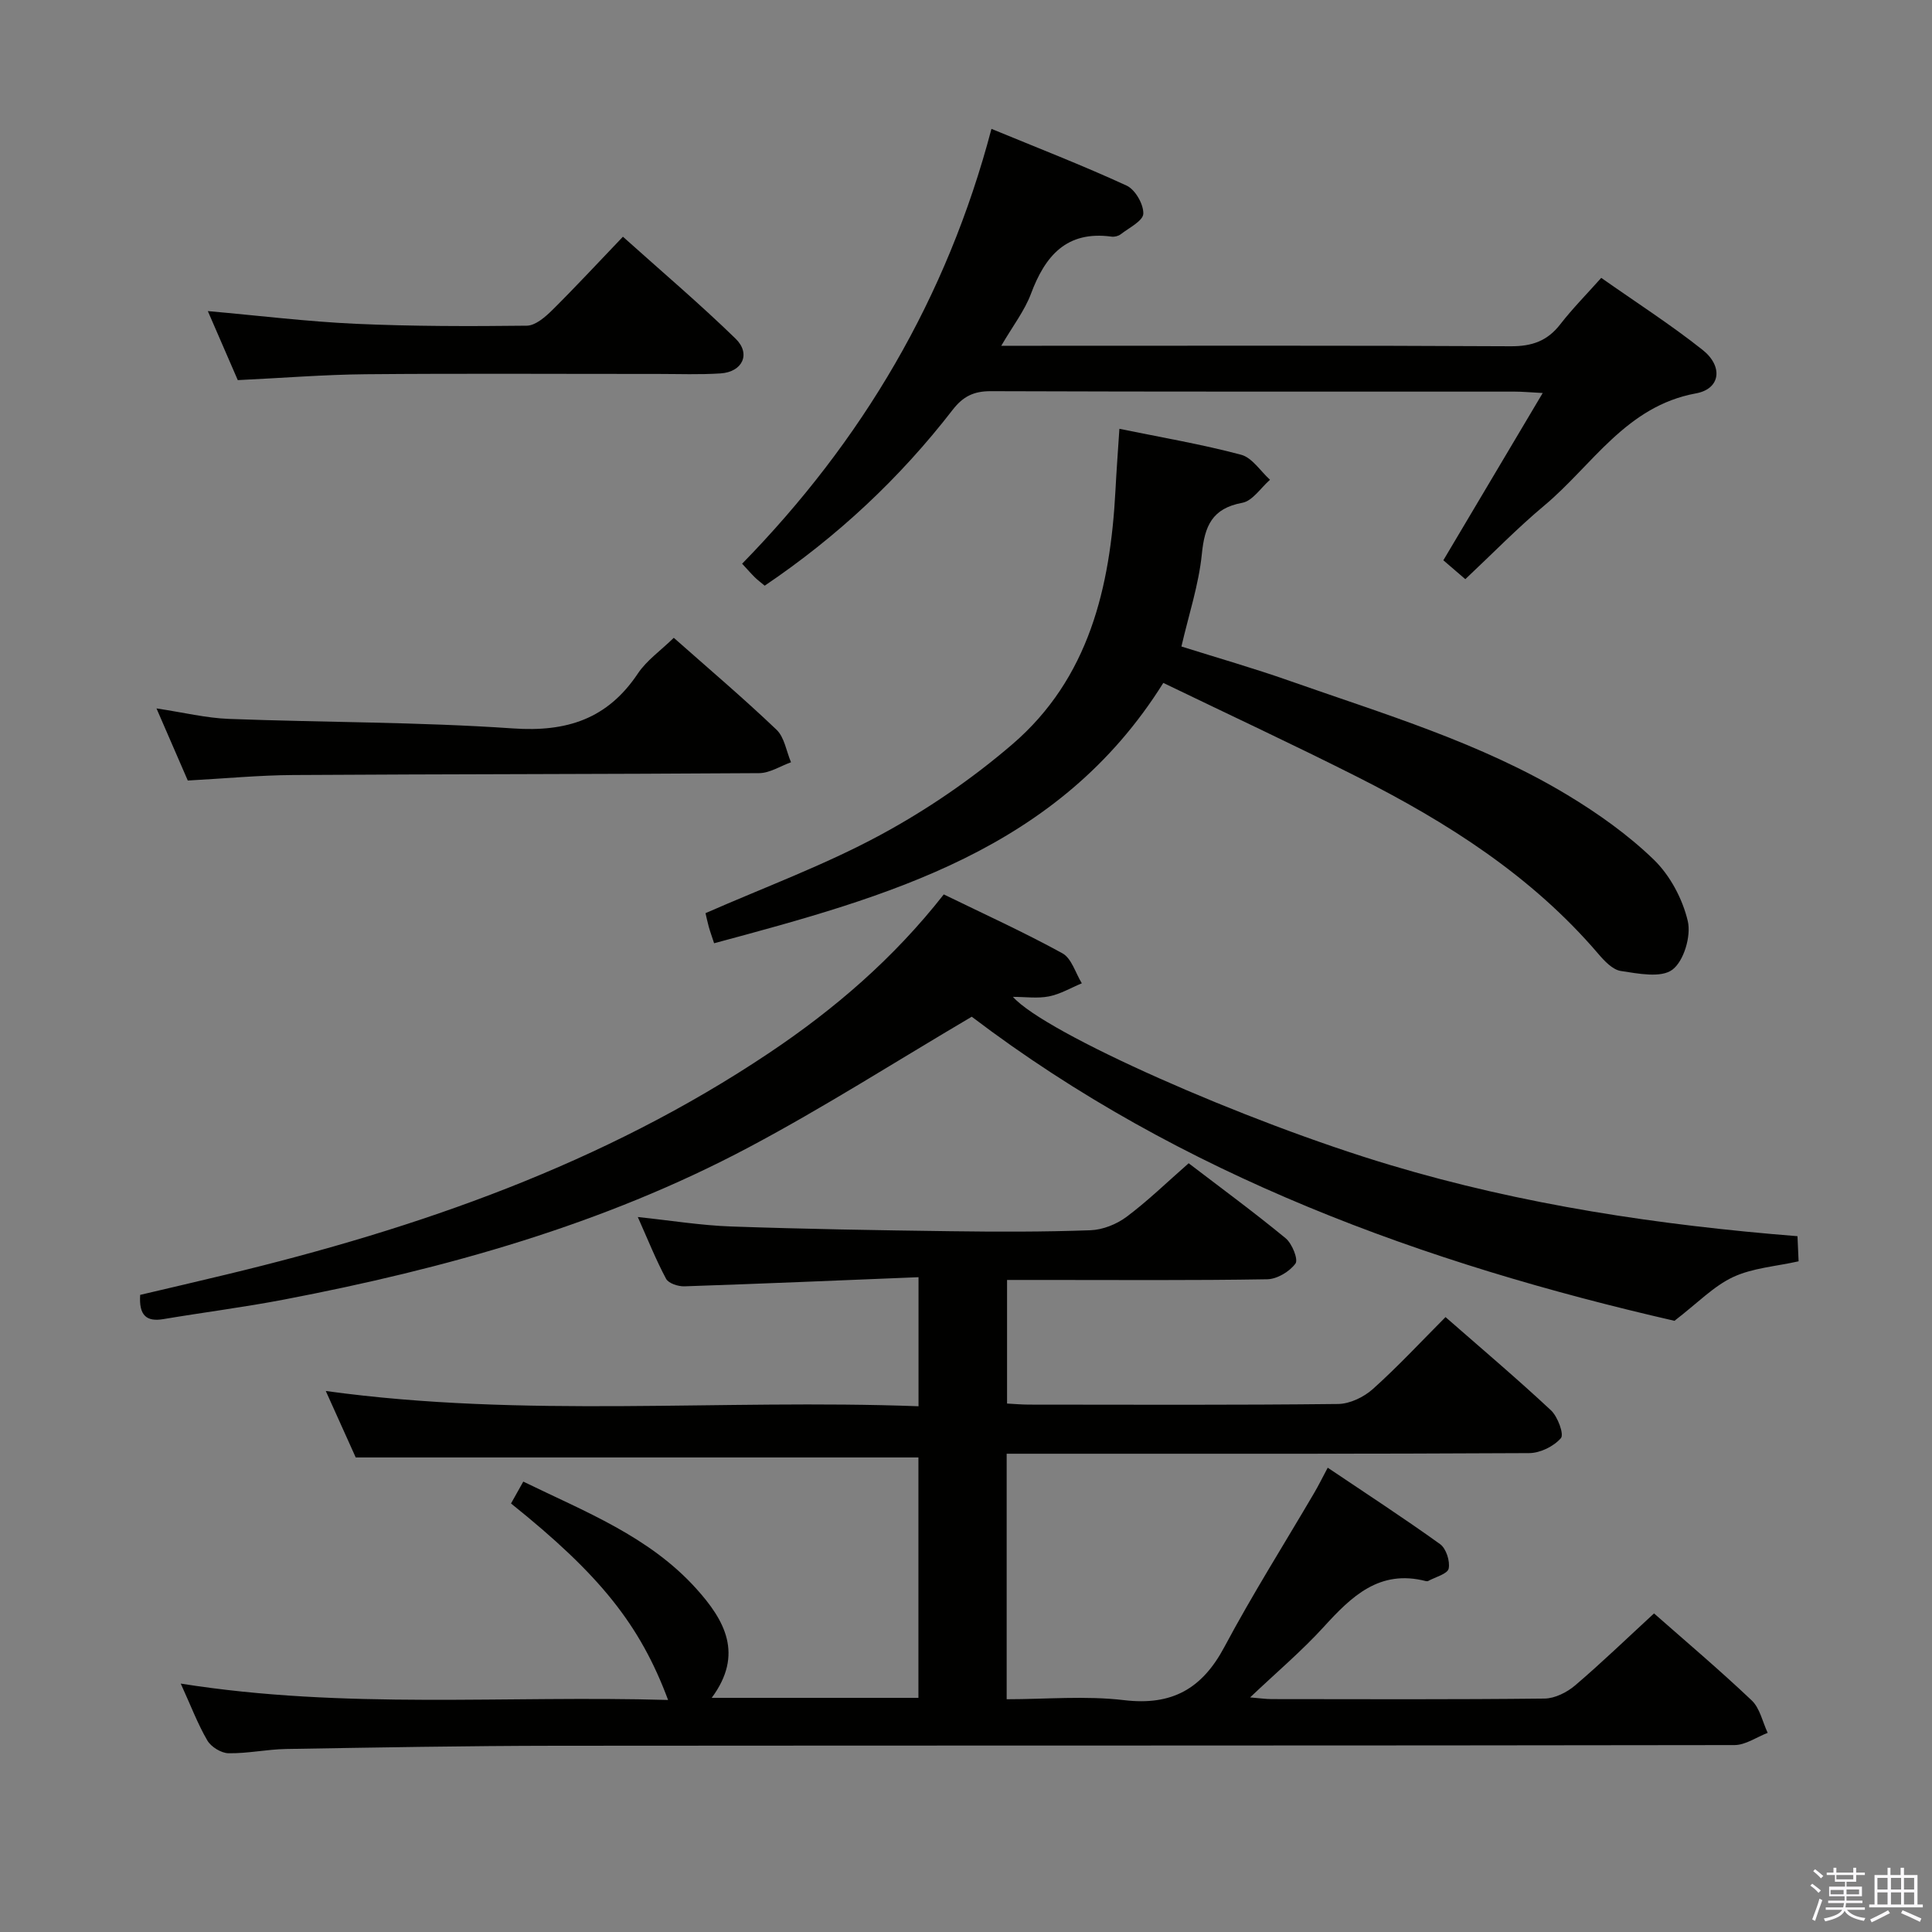 <svg enable-background="new 0 0 400 400" viewBox="0 0 400 400" xmlns="http://www.w3.org/2000/svg"><rect x="0" y="0" width="400" height="400" fill="#808080" stroke="none"/><path d="m374.8 390.4.4-.4c.7.5 1.3 1 1.8 1.4l-.5.5c-.5-.6-1.1-1.1-1.7-1.5zm1 7.3-.6-.3c.5-1.4 1.1-2.8 1.5-4.3.2.1.4.2.6.3-.5 1.3-1 2.8-1.5 4.3zm-.4-10.3.4-.4c.4.3 1 .8 1.7 1.4l-.5.5c-.4-.5-1-1-1.6-1.5zm2.5.3h1.7v-1h.6v1h3.5v-1h.6v1h1.8v.5h-1.8v1.4h-2v1h3.2v2h-3.2v.9h3.3v.5h-3.4c0 .3-.1.6-.1.9h4v.5h-3.7c.7.9 1.9 1.5 3.8 1.7-.1.2-.2.4-.3.6-2.1-.4-3.5-1.1-4-2.1-.4 1-1.8 1.7-4 2.2-.1-.2-.2-.4-.3-.6 2.1-.4 3.4-1 3.8-1.8h-3.4v-.5h3.6c.1-.3.1-.6.2-.9h-3.3v-.5h3.4c0-.3 0-.6 0-.9h-3.2v-2h3.3v-1h-2.1v-1.4h-1.7v-.5zm1.1 3.5v1h2.7c0-.3 0-.4 0-.4 0-.2 0-.2 0-.2 0-.1 0-.2 0-.3h-2.7zm1.2-3v.9h3.5v-.9zm4.7 3h-2.6v.6.4h2.6z" fill="#fbfafc"/><path d="m393.6 386.7h.6v1.5h2.8v6.1h1.1v.6h-11.1v-.6h1.1v-6.1h2.7v-1.5h.6v1.5h2.1v-1.5zm-2.7 8.8.4.6c-1.2.6-2.5 1.3-3.8 1.9-.1-.2-.2-.4-.3-.6 1.2-.6 2.5-1.2 3.7-1.9zm-2.2-6.7v2.4h2.1v-2.4zm0 3v2.5h2.1v-2.5zm2.8-3v2.4h2.1v-2.4zm0 3v2.5h2.1v-2.5zm6 6.1c-1.4-.7-2.7-1.3-3.9-1.8l.3-.6c1.5.6 2.7 1.2 3.9 1.7zm-1.2-9.1h-2.1v2.4h2.1zm-2.1 3v2.5h2.1v-2.5z" fill="#fbfafc"/><g fill="#010100"><path d="m342.45 334.04c6.35 5.6 13.47 11.61 20.22 18.01 1.7 1.61 2.24 4.44 3.31 6.72-2.3.88-4.59 2.53-6.89 2.53-81.31.13-162.63.07-243.94.14-18.65.02-37.29.36-55.93.67-3.98.07-7.95.95-11.92.88-1.51-.03-3.59-1.31-4.37-2.64-1.99-3.4-3.39-7.14-5.51-11.78 34.06 5.41 67.43 2.41 100.9 3.39-5.81-15.57-14.1-25.92-32.52-40.68.75-1.34 1.52-2.73 2.54-4.53 12.81 6.25 26.05 11.34 35.79 22.14 5.91 6.55 9.91 13.6 3.22 22.63h42.8c0-16.66 0-33.36 0-49.77-38.7 0-77.27 0-116.5 0-1.77-3.93-3.86-8.56-6.2-13.76 41.16 5.67 81.76 1.63 122.72 3.16 0-8.97 0-17.34 0-26.72-16.29.66-32.38 1.35-48.48 1.89-1.28.04-3.27-.61-3.78-1.55-2.1-3.92-3.76-8.08-5.86-12.8 6.89.73 13.09 1.74 19.31 1.96 15.13.53 30.27.78 45.41.98 9.66.13 19.33.15 28.99-.2 2.54-.09 5.41-1.23 7.47-2.77 4.38-3.27 8.33-7.12 12.87-11.1 6.75 5.16 13.56 10.16 20.07 15.52 1.34 1.1 2.67 4.41 2.04 5.25-1.23 1.67-3.81 3.22-5.86 3.25-15.49.26-30.99.14-46.49.14-2.32 0-4.65 0-7.36 0v25.59c1.4.07 2.98.22 4.56.22 21.33.02 42.66.11 63.98-.13 2.44-.03 5.33-1.42 7.2-3.1 5.18-4.64 9.93-9.76 15.04-14.89 7.43 6.5 14.78 12.72 21.82 19.29 1.41 1.31 2.76 4.98 2.07 5.77-1.47 1.7-4.28 3.09-6.56 3.1-33.99.19-67.98.13-101.97.13-1.97 0-3.94 0-6.22 0v50.83c8.14 0 16.33-.76 24.32.19 9.93 1.18 16.15-2.37 20.76-11.02 5.78-10.84 12.36-21.26 18.58-31.87.91-1.55 1.7-3.16 2.81-5.24 7.97 5.37 15.75 10.42 23.27 15.83 1.25.9 2.09 3.53 1.77 5.06-.24 1.11-2.73 1.74-4.23 2.56-.13.07-.34.07-.49.03-9.61-2.48-15.39 3.17-21.16 9.5-4.54 4.98-9.74 9.37-15.23 14.58 1.98.16 3.22.35 4.46.35 18.83.02 37.66.1 56.48-.11 2.15-.02 4.66-1.28 6.36-2.73 5.5-4.69 10.75-9.76 16.33-14.9z"/><path d="m372.15 255.94c.09 2.03.16 3.64.23 5.2-4.72 1.06-9.51 1.37-13.56 3.26-4.04 1.89-7.33 5.36-12.14 9.06-51.55-11.82-102.14-30.03-145.49-62.96-15.78 9.3-30.64 18.8-46.16 27.04-30.18 16.03-62.77 25.11-96.17 31.51-8.3 1.59-16.7 2.66-25.05 4.06-3.46.58-5.07-.73-4.79-5.02 5.78-1.36 11.83-2.76 17.87-4.22 39.81-9.57 78.09-22.91 112.41-45.91 13.49-9.04 25.7-19.52 36.1-32.78 8.31 4.05 16.6 7.82 24.56 12.19 1.9 1.04 2.71 4.09 4.02 6.21-2.26.94-4.44 2.24-6.79 2.71s-4.88.1-7.47.1c6.64 7.5 47.95 25.8 78.12 34.82 27.44 8.23 55.6 12.44 84.31 14.73z"/><path d="m231.76 88.78c8.79 1.8 17.09 3.21 25.2 5.37 2.29.61 4 3.39 5.98 5.18-1.9 1.66-3.6 4.37-5.74 4.77-6.28 1.16-7.79 4.82-8.37 10.6-.64 6.35-2.71 12.56-4.23 19.15 7.32 2.31 14.95 4.49 22.42 7.12 19.56 6.88 39.55 12.81 57.46 23.6 6.37 3.84 12.58 8.25 17.9 13.39 3.39 3.28 5.98 8.15 7.06 12.75.72 3.08-.82 8.29-3.2 10.06-2.36 1.76-7.09.8-10.67.26-1.7-.26-3.4-2.07-4.66-3.55-13.79-16.14-31.29-27.24-49.96-36.67-13.16-6.64-26.54-12.87-40.1-19.42-21.67 34.66-57.11 44.24-93 53.9-.44-1.35-.82-2.38-1.11-3.42-.3-1.09-.53-2.2-.67-2.81 12.27-5.39 24.62-9.94 36.09-16.13 9.72-5.24 19.05-11.63 27.43-18.83 15.89-13.65 20.29-32.53 21.35-52.51.21-4.1.52-8.19.82-12.81z"/><path d="m207.3 71.59h6.48c33 0 65.99-.08 98.99.1 4.4.02 7.58-1.08 10.27-4.55 2.53-3.26 5.46-6.22 8.48-9.61 7.21 5.07 14.36 9.66 20.98 14.91 4.29 3.4 3.73 8.07-1.35 9-14.5 2.65-21.44 14.87-31.4 23.21-5.61 4.69-10.73 9.96-16.37 15.26-1.58-1.35-3.04-2.61-4.55-3.91 6.8-11.45 13.46-22.66 20.57-34.63-2.65-.14-4.22-.29-5.79-.29-36.16-.01-72.32.04-108.49-.09-3.53-.01-5.74 1.09-7.89 3.87-10.96 14.18-23.91 26.27-38.91 36.4-.79-.67-1.45-1.15-2.03-1.72-.82-.81-1.57-1.68-2.64-2.83 24.84-25.43 42.38-54.96 51.62-90.03 9.52 3.93 18.89 7.56 27.99 11.75 1.77.82 3.52 3.86 3.45 5.82-.05 1.48-2.96 2.92-4.69 4.26-.48.37-1.29.57-1.9.48-9.3-1.26-13.74 3.97-16.68 11.86-1.32 3.5-3.72 6.59-6.14 10.74z"/><path d="m139.5 132.05c7.16 6.34 14.4 12.48 21.26 19.02 1.65 1.57 2.04 4.46 3.01 6.75-2.19.78-4.38 2.23-6.58 2.25-32.14.22-64.29.19-96.43.39-7.13.04-14.25.73-21.88 1.14-1.98-4.56-4.05-9.34-6.48-14.93 5.56.83 10.25 1.99 14.97 2.17 19.6.74 39.25.62 58.81 1.97 11.19.78 19.61-1.96 25.9-11.39 1.81-2.7 4.68-4.69 7.42-7.37z"/><path d="m43.03 64.41c10.51.93 20.54 2.17 30.61 2.63 11.8.53 23.62.53 35.43.39 1.77-.02 3.79-1.77 5.23-3.19 4.84-4.79 9.47-9.8 14.67-15.23 7.9 7.09 15.85 13.84 23.32 21.1 3.23 3.14 1.44 6.9-3.1 7.2-4.31.28-8.66.11-12.99.11-20.16.01-40.32-.12-60.47.06-8.63.08-17.25.78-26.5 1.22-1.91-4.41-4-9.23-6.2-14.29z"/></g></svg>